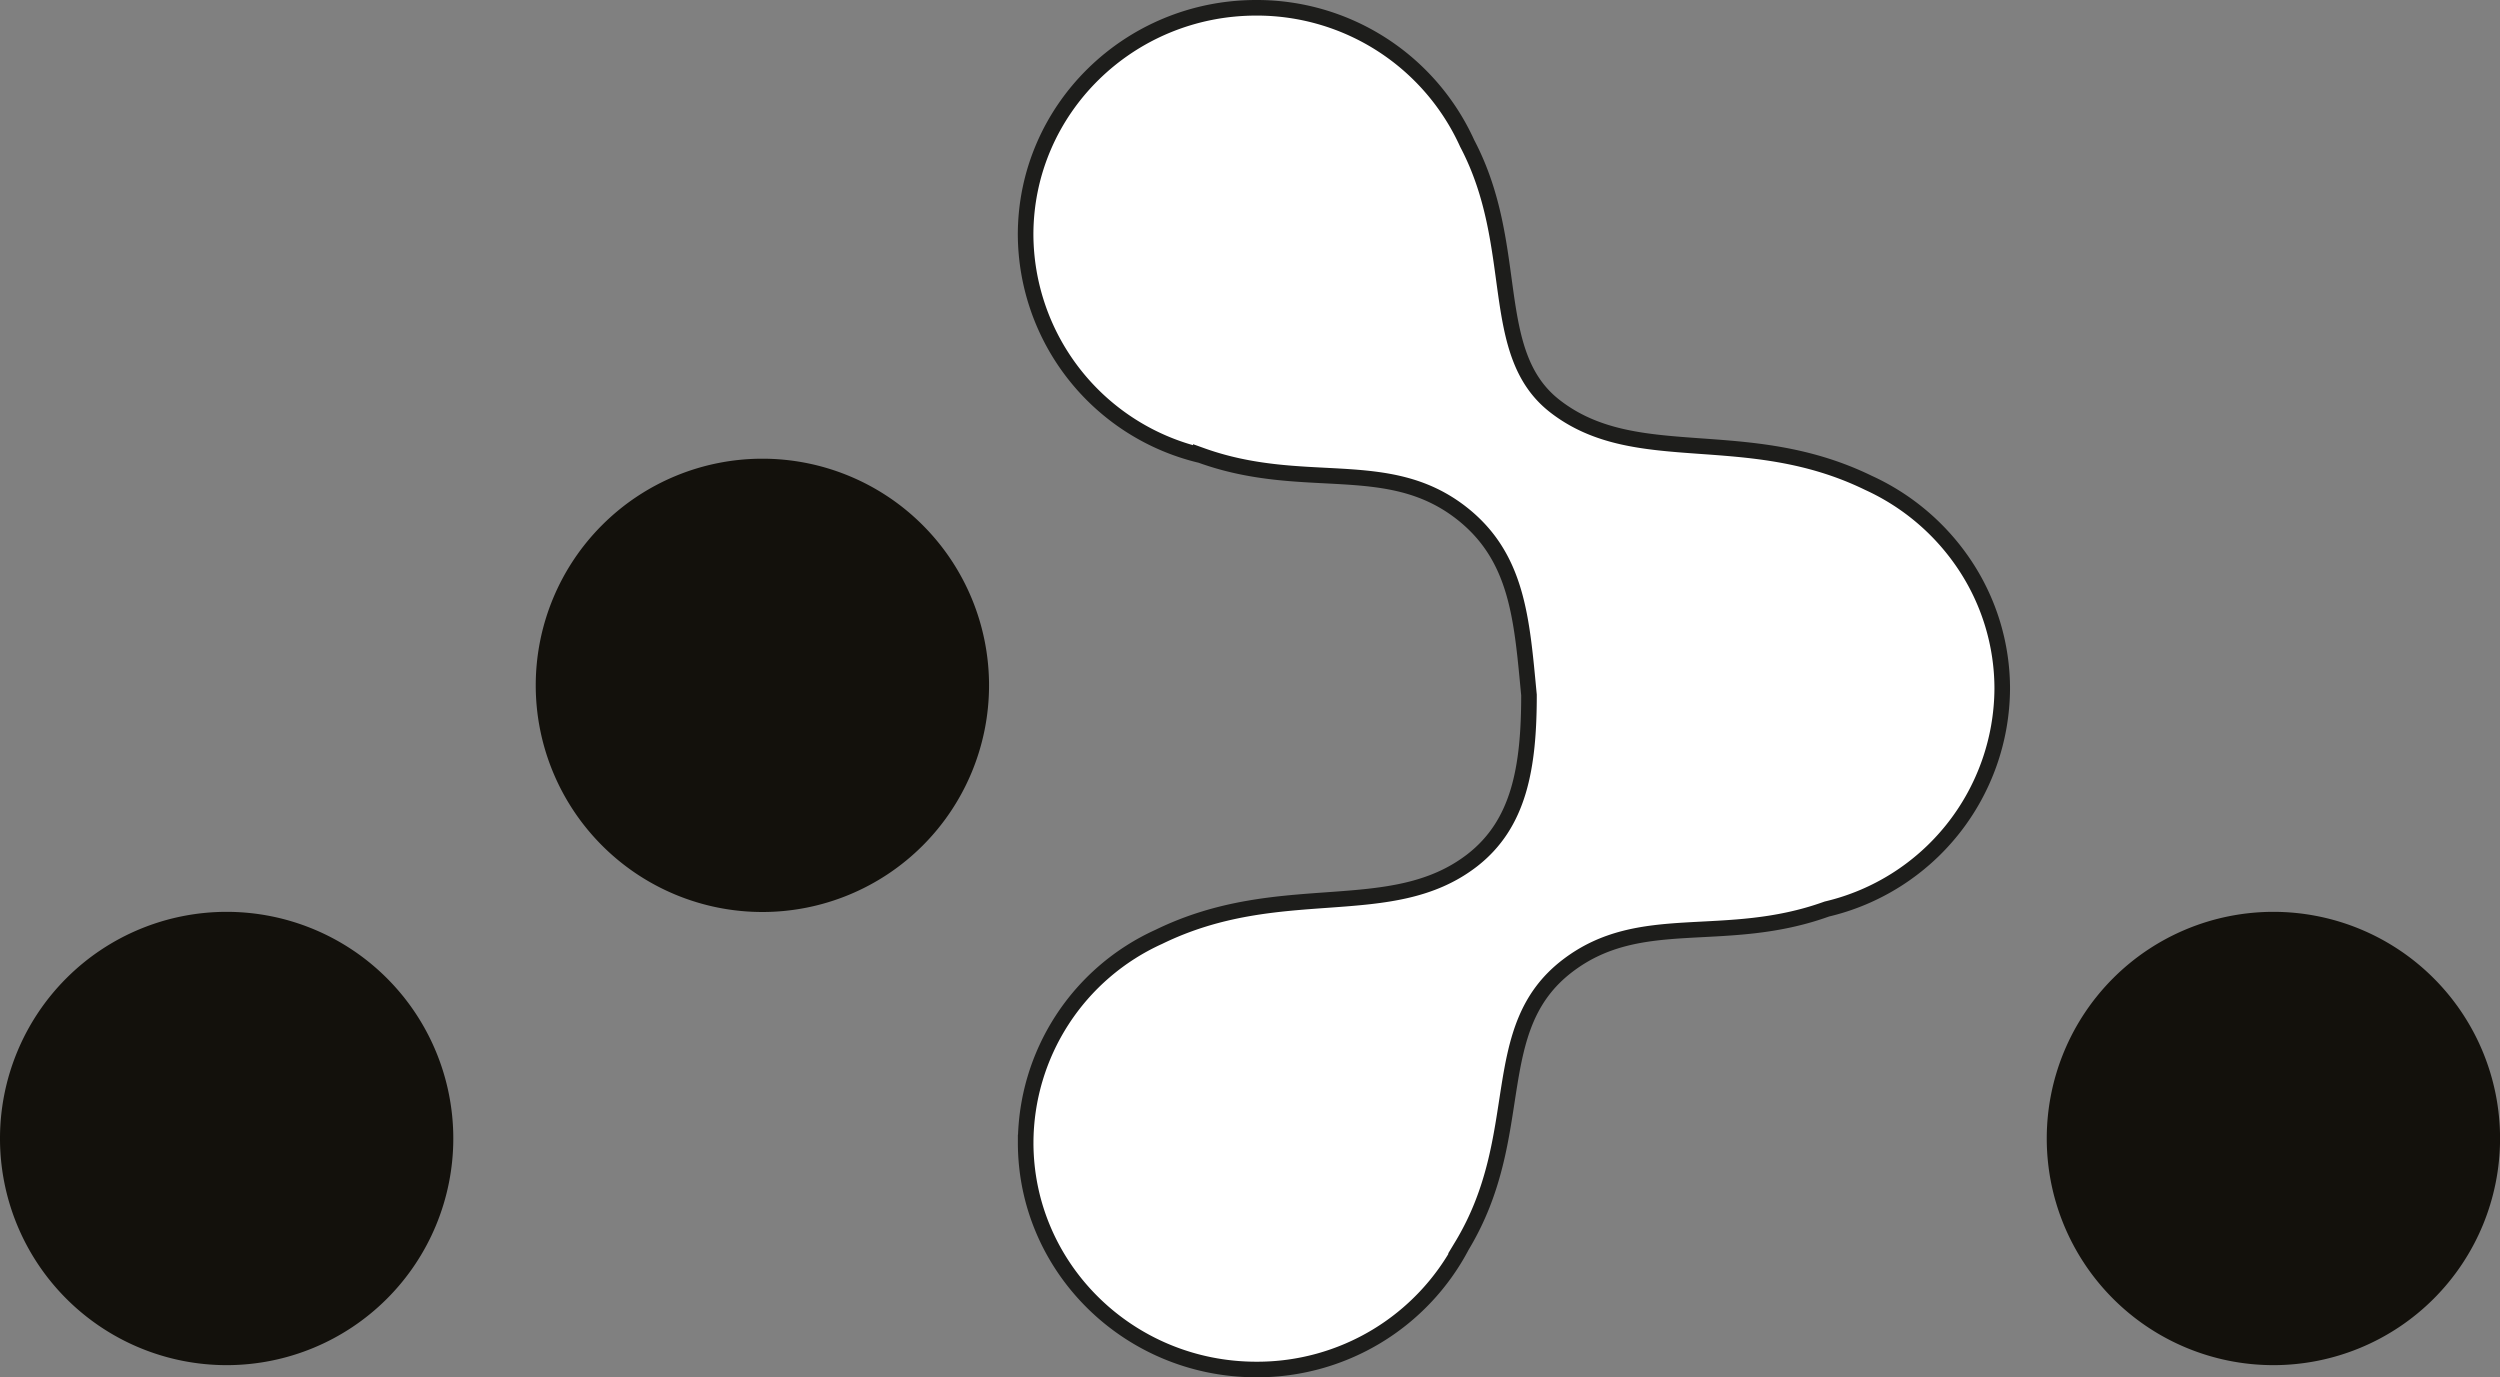 <svg id="Layer_1" data-name="Layer 1" xmlns="http://www.w3.org/2000/svg" viewBox="0 0 481.25 265.12"><rect x="0" y="0" width="481.25" height="265.12" fill="#808080" stroke="none"/><defs><style>.cls-1{fill:#13110c;}.cls-2{fill:#fff;stroke:#1d1d1b;stroke-miterlimit:10;stroke-width:3px;}</style></defs><path class="cls-1" d="M317.33,255.77a43.63,43.63,0,1,0-43.63-43.63A43.64,43.64,0,0,0,317.33,255.77ZM214.2,343a43.63,43.63,0,1,0-43.63-43.63A43.63,43.63,0,0,0,214.2,343Zm394,0a43.63,43.63,0,1,0-43.63-43.63A43.63,43.63,0,0,0,608.19,343Z" transform="translate(-170.57 -80.21)"/><path class="cls-2" d="M464.9,214c-1.4-14.58-2.11-26.71-13.27-35.24-14.15-10.8-30.17-3.79-49.9-10.91A43.86,43.86,0,0,1,368,125.4c0-24.13,19.89-43.69,44.41-43.69A44.45,44.45,0,0,1,453,107.81c10.53,20,3.69,40.36,16.92,50.61,15.66,12.14,36.78,3.25,60.35,14.75A44.44,44.44,0,0,1,548.81,189,43,43,0,0,1,556,212.78a43.84,43.84,0,0,1-33.77,42.42c-19.74,7.12-35.75.12-49.9,10.92-15.9,12.14-7.39,32.45-20.35,53.92a44.49,44.49,0,0,1-39.56,23.8c-24.52,0-44.41-19.56-44.41-43.69a43.64,43.64,0,0,1,25.64-39.6c23.56-11.5,44.68-2.61,60.35-14.75C463,238.79,464.9,228,464.9,214Z" transform="translate(-170.57 -80.21)"/></svg>